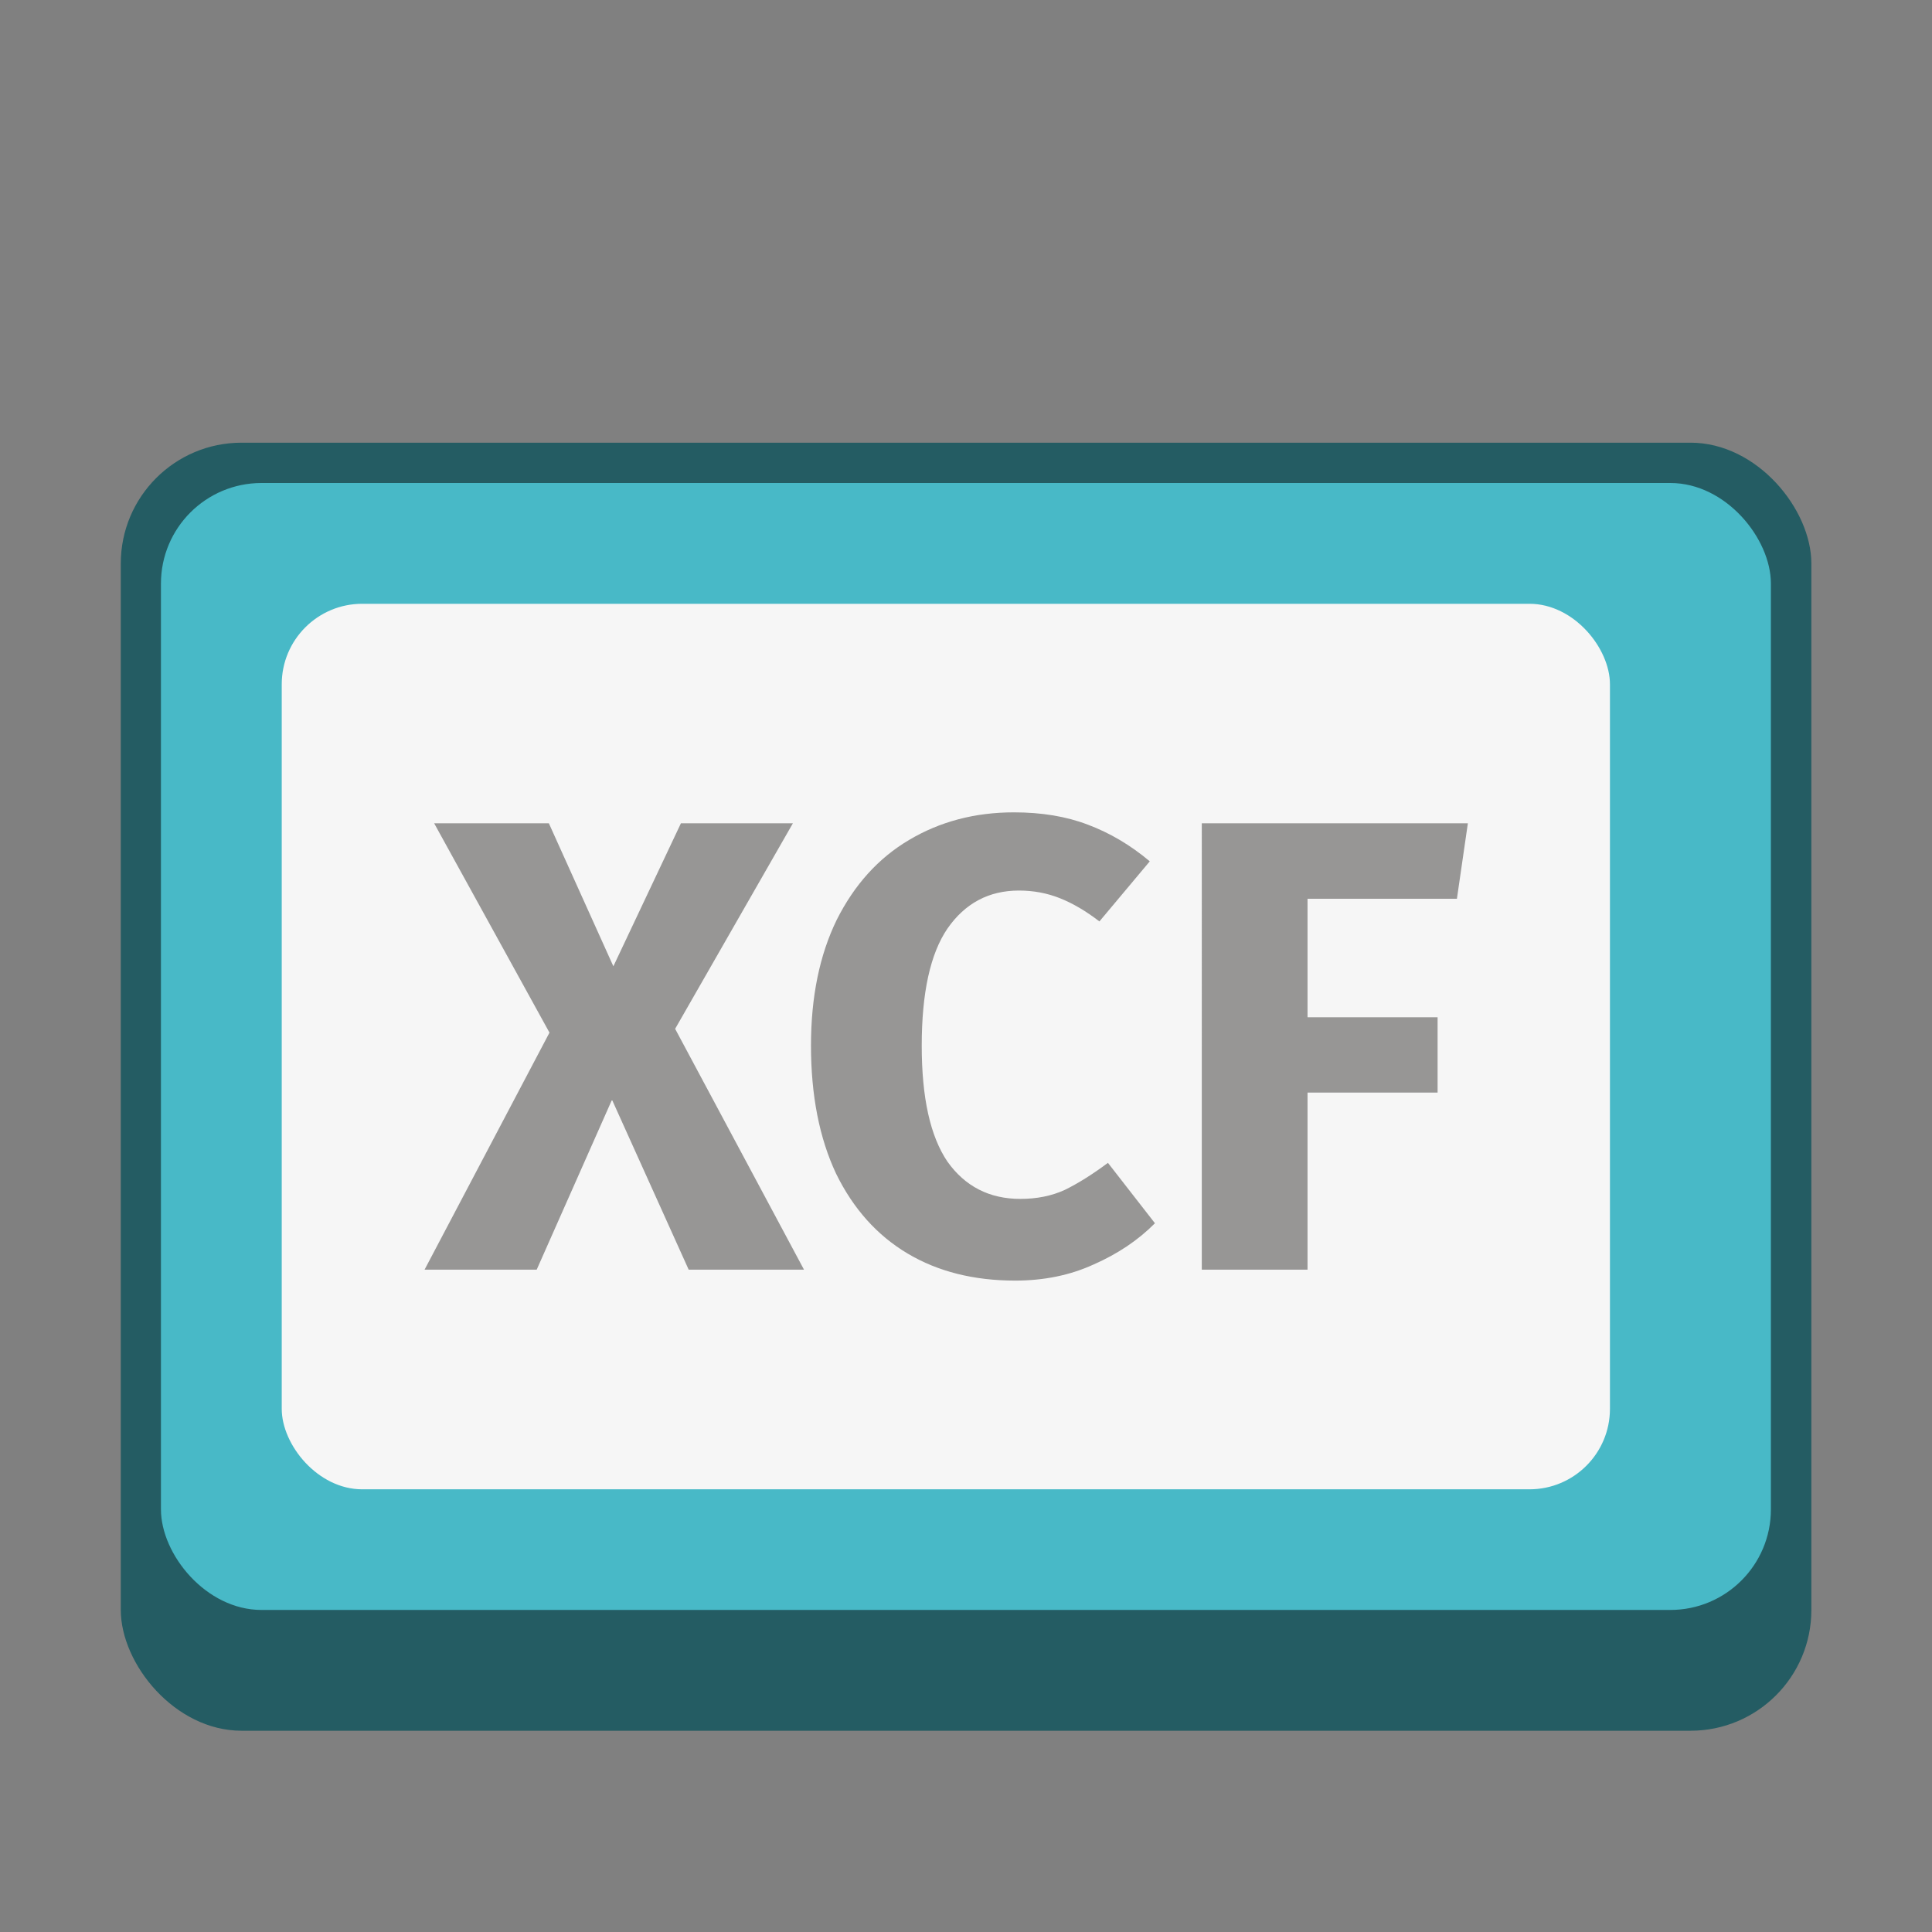<?xml version="1.0" encoding="UTF-8" standalone="no"?>
<!-- Created with Inkscape (http://www.inkscape.org/) -->

<svg
   width="48"
   height="48"
   viewBox="0 0 12.7 12.7"
   version="1.1"
   id="svg5"
   inkscape:version="1.1.2 (0a00cf5339, 2022-02-04, custom)"
   sodipodi:docname="image-x-xcf.svg"
   xmlns:inkscape="http://www.inkscape.org/namespaces/inkscape"
   xmlns:sodipodi="http://sodipodi.sourceforge.net/DTD/sodipodi-0.dtd"
   xmlns="http://www.w3.org/2000/svg"
   xmlns:svg="http://www.w3.org/2000/svg">
  <rect x="0" y="0" width="12.7" height="12.7" fill="#808080" stroke="none"/>
  <sodipodi:namedview
     id="namedview7"
     pagecolor="#ffffff"
     bordercolor="#666666"
     borderopacity="1.0"
     inkscape:pageshadow="2"
     inkscape:pageopacity="0.0"
     inkscape:pagecheckerboard="0"
     inkscape:document-units="px"
     showgrid="false"
     units="px"
     height="48px"
     inkscape:zoom="11.814576"
     inkscape:cx="16.462715"
     inkscape:cy="19.55212"
     inkscape:window-width="1920"
     inkscape:window-height="1017"
     inkscape:window-x="0"
     inkscape:window-y="0"
     inkscape:window-maximized="1"
     inkscape:current-layer="svg5"
     showguides="true" />
  <defs
     id="defs2" />
  <rect
     style="opacity:1;fill:#245c63;fill-opacity:1;stroke-width:0.265"
     id="rect1162"
     width="11.113"
     height="8.467"
     x="0.794"
     y="2.91"
     ry="0.794" />
  <rect
     style="opacity:1;fill:#48b9c7;fill-opacity:1;stroke-width:0.265"
     id="rect1237"
     width="10.583"
     height="7.408"
     x="1.058"
     y="3.175"
     ry="0.661" />
  <rect
     style="opacity:1;fill:#f6f6f6;fill-opacity:1;stroke-width:0.383"
     id="rect1437"
     width="8.731"
     height="5.821"
     x="1.852"
     y="3.969"
     ry="0.529" />
  <path
     d="m 6.665,5.34 c -0.257,0 -0.487,0.061 -0.69,0.182 C 5.774,5.641 5.616,5.816 5.5,6.047 5.387,6.279 5.331,6.554 5.331,6.873 c 0,0.327 0.055,0.608 0.165,0.842 0.113,0.231 0.27,0.406 0.47,0.525 0.2,0.119 0.436,0.178 0.707,0.178 0.189,0 0.361,-0.035 0.516,-0.106 C 7.348,8.242 7.482,8.152 7.592,8.041 L 7.283,7.644 c -0.102,0.076 -0.196,0.135 -0.284,0.178 -0.087,0.04 -0.185,0.059 -0.292,0.059 -0.203,0 -0.363,-0.082 -0.479,-0.245 -0.113,-0.167 -0.169,-0.42 -0.169,-0.762 0,-0.347 0.056,-0.604 0.169,-0.77 0.116,-0.167 0.273,-0.25 0.47,-0.25 0.096,0 0.186,0.017 0.271,0.051 0.085,0.034 0.171,0.085 0.258,0.152 L 7.558,5.662 C 7.431,5.555 7.295,5.475 7.151,5.421 7.01,5.367 6.848,5.34 6.665,5.34 Z M 2.854,5.412 3.612,6.788 2.791,8.346 H 3.528 L 4.023,7.229 4.527,8.346 H 5.285 L 4.438,6.763 5.212,5.412 H 4.476 L 4.032,6.352 3.608,5.412 Z m 5.046,0 V 8.346 H 8.595 V 7.182 H 9.45 V 6.687 H 8.595 v -0.779 h 0.982 l 0.072,-0.496 z"
     style="font-weight:bold;font-size:16px;line-height:1.25;font-family:'Fira Sans';letter-spacing:0;word-spacing:0;fill:#393634;fill-opacity:1;stroke-width:0.05;opacity:0.5"
     id="path31891" />
</svg>
